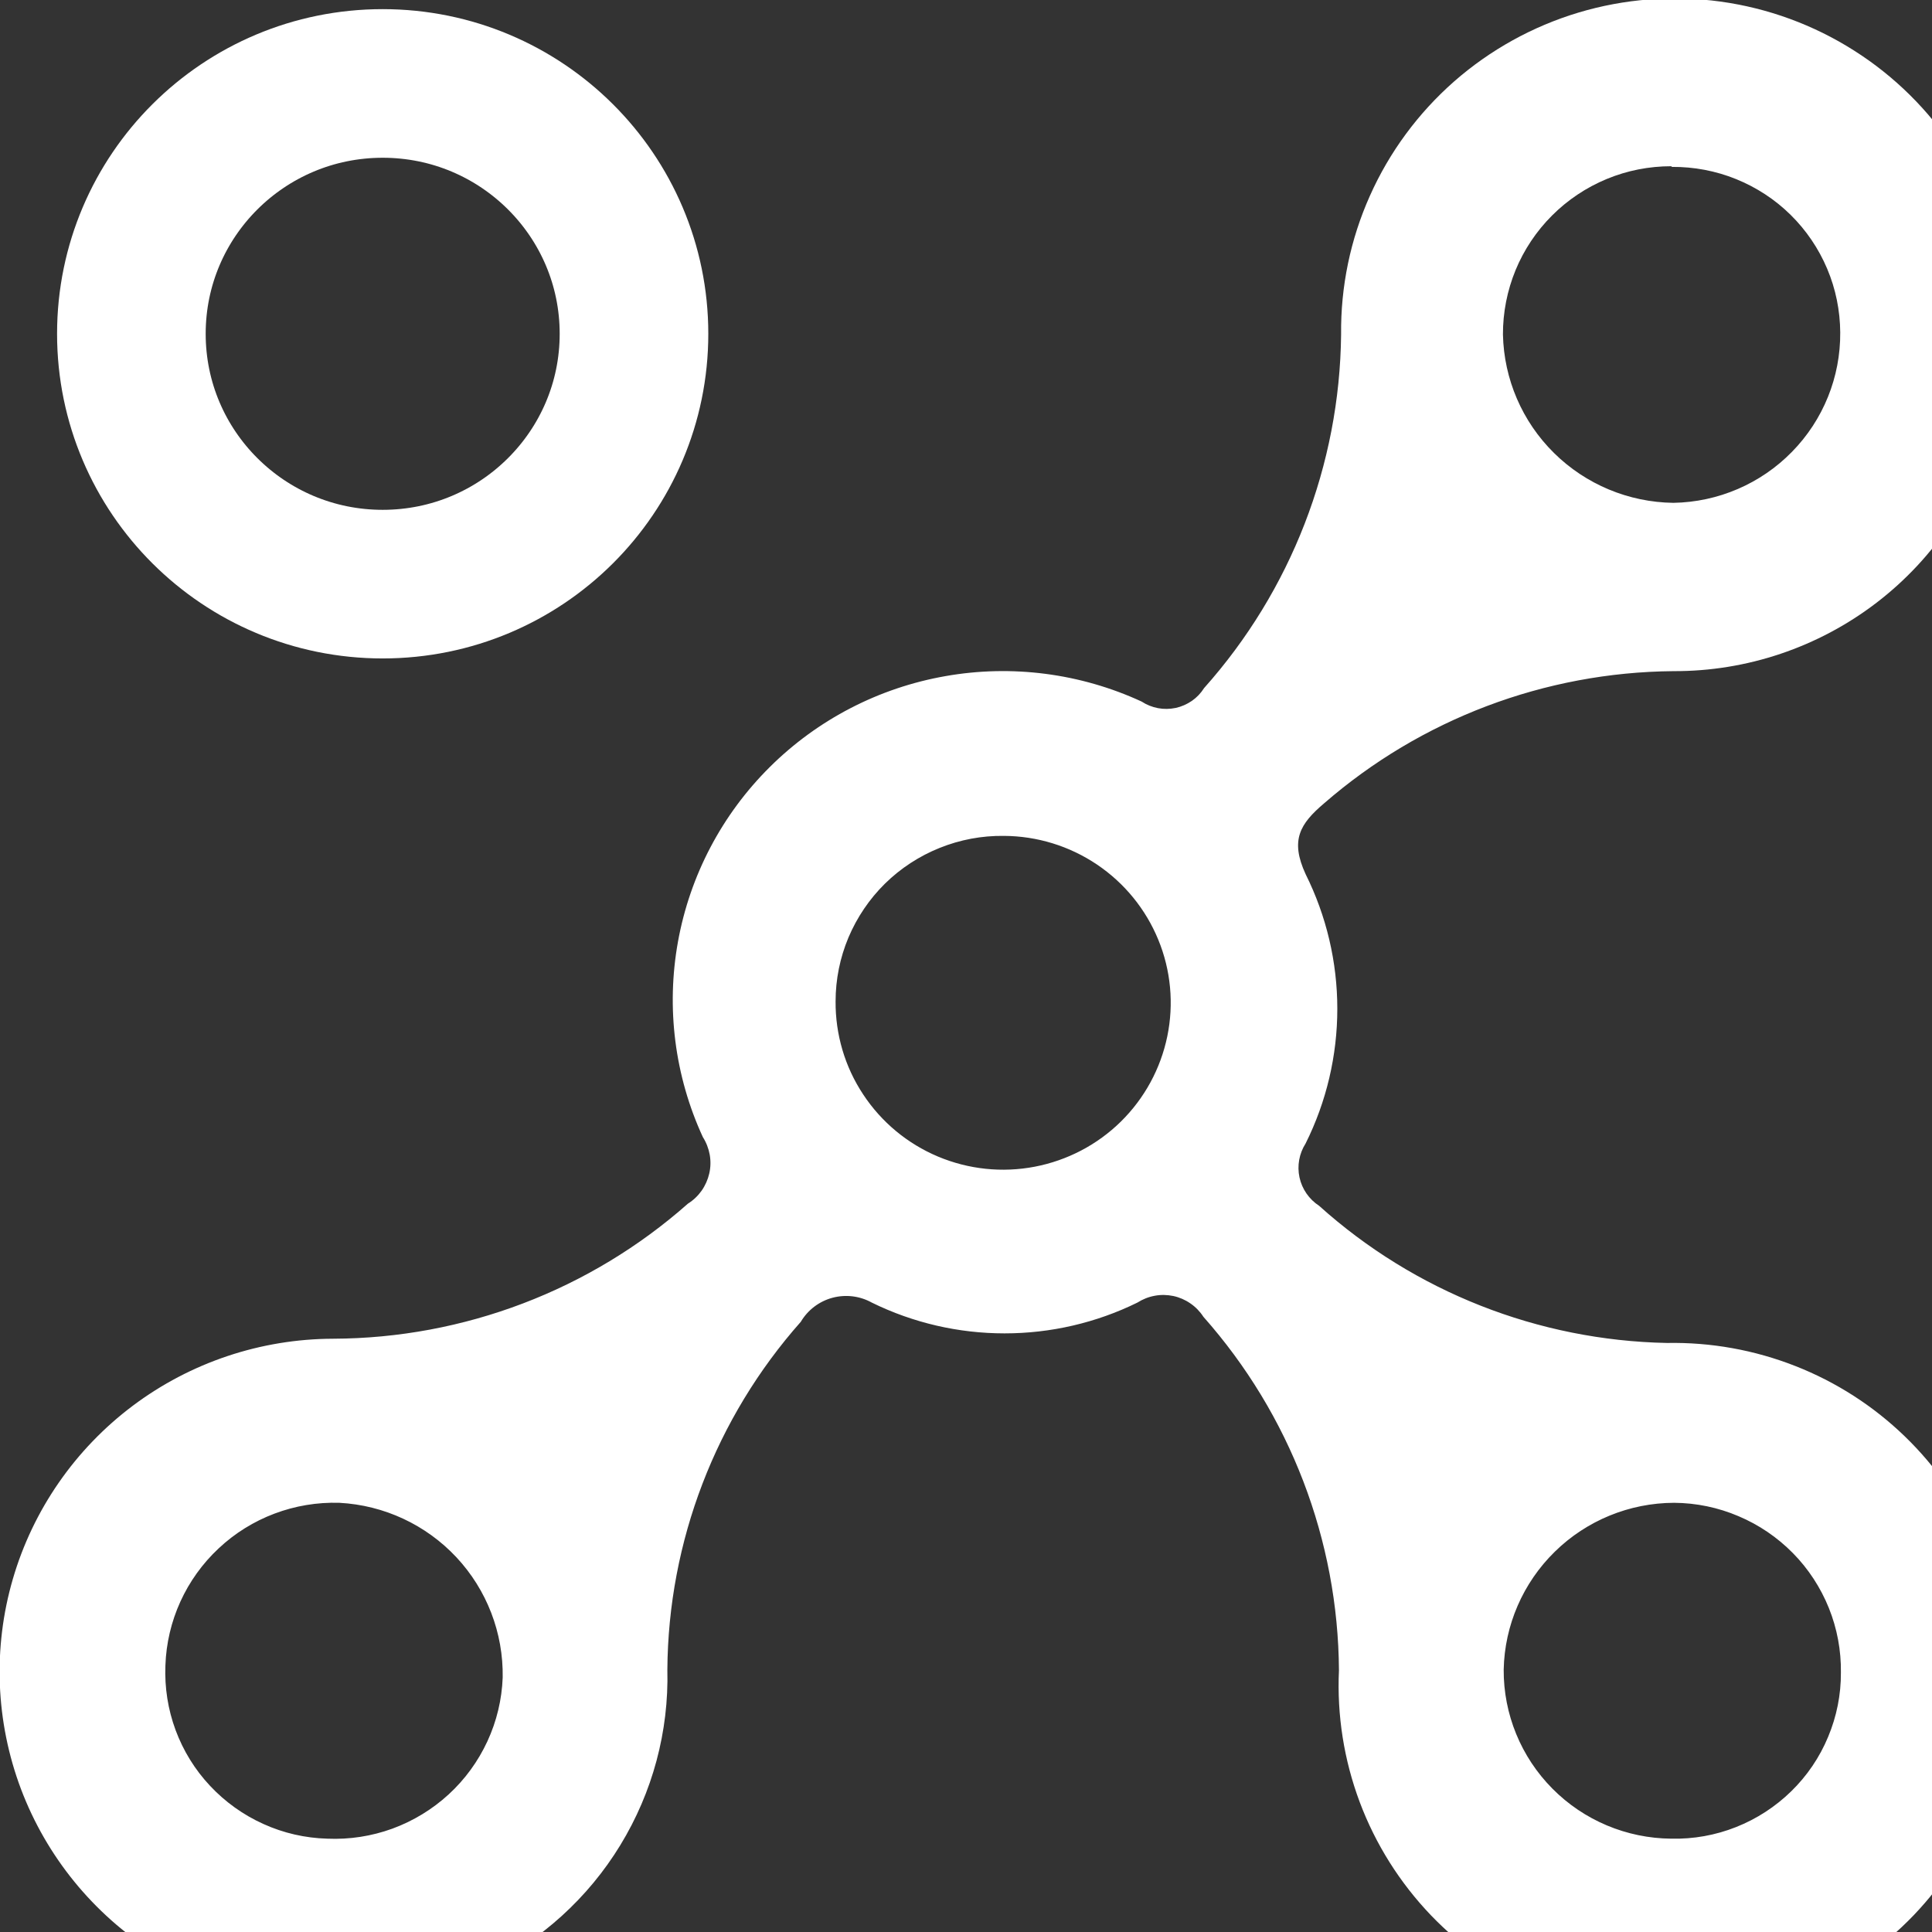 <svg width="27" height="27" viewBox="0 0 26 26" fill="none" xmlns="http://www.w3.org/2000/svg">
<rect x="0" y="0" width="26" height="26" fill="#333333" stroke="none"/>
<g clip-path="url(#clip0_227_323)">
<path d="M26.991 22.479C27.019 23.084 26.923 23.687 26.711 24.253C26.498 24.82 26.172 25.337 25.753 25.775C25.333 26.212 24.829 26.56 24.271 26.798C23.713 27.036 23.112 27.159 22.505 27.159C21.898 27.159 21.297 27.036 20.739 26.798C20.181 26.56 19.677 26.212 19.257 25.775C18.838 25.337 18.512 24.82 18.299 24.253C18.087 23.687 17.991 23.084 18.019 22.479C18.008 20.726 17.36 19.035 16.195 17.721C16.149 17.65 16.09 17.589 16.02 17.541C15.951 17.493 15.873 17.459 15.79 17.441C15.707 17.424 15.622 17.422 15.539 17.438C15.456 17.453 15.377 17.485 15.306 17.53C14.75 17.803 14.139 17.944 13.519 17.944C12.9 17.944 12.289 17.803 11.733 17.53C11.571 17.44 11.381 17.417 11.202 17.465C11.024 17.513 10.871 17.629 10.777 17.788C9.631 19.081 8.993 20.744 8.981 22.47C9.002 23.301 8.782 24.12 8.348 24.831C7.915 25.541 7.285 26.112 6.535 26.477C5.845 26.855 5.063 27.036 4.276 27.001C3.489 26.965 2.727 26.715 2.074 26.277C1.254 25.756 0.626 24.984 0.283 24.078C-0.059 23.171 -0.098 22.179 0.173 21.249C0.444 20.319 1.011 19.501 1.787 18.918C2.564 18.335 3.509 18.019 4.481 18.016C6.243 18.01 7.941 17.363 9.258 16.198C9.33 16.153 9.393 16.093 9.442 16.024C9.491 15.954 9.526 15.875 9.545 15.792C9.564 15.709 9.566 15.623 9.551 15.539C9.536 15.456 9.505 15.375 9.459 15.303C9.08 14.481 8.963 13.563 9.124 12.672C9.285 11.781 9.716 10.961 10.36 10.322C11.003 9.683 11.828 9.256 12.723 9.099C13.617 8.941 14.539 9.061 15.363 9.441C15.43 9.485 15.505 9.515 15.584 9.53C15.663 9.545 15.743 9.543 15.822 9.527C15.9 9.51 15.974 9.477 16.04 9.432C16.106 9.386 16.161 9.328 16.204 9.26C17.375 7.947 18.029 6.257 18.048 4.502C18.041 3.858 18.173 3.221 18.436 2.634C18.698 2.046 19.085 1.522 19.569 1.096C20.054 0.671 20.624 0.355 21.243 0.169C21.861 -0.016 22.512 -0.067 23.152 0.021C23.791 0.109 24.404 0.333 24.949 0.679C25.494 1.024 25.957 1.482 26.308 2.022C26.659 2.562 26.889 3.171 26.982 3.808C27.075 4.444 27.029 5.093 26.847 5.71C26.599 6.664 26.039 7.509 25.255 8.11C24.471 8.711 23.509 9.036 22.519 9.032C20.789 9.047 19.122 9.678 17.819 10.811C17.494 11.087 17.36 11.306 17.57 11.763C17.851 12.327 17.997 12.947 17.997 13.576C17.997 14.205 17.851 14.826 17.57 15.389C17.484 15.524 17.454 15.688 17.488 15.845C17.522 16.002 17.617 16.139 17.752 16.227C19.038 17.384 20.701 18.039 22.433 18.073C23.024 18.062 23.61 18.167 24.16 18.383C24.709 18.598 25.21 18.92 25.634 19.33C26.058 19.74 26.396 20.229 26.628 20.77C26.861 21.31 26.985 21.891 26.991 22.479ZM11.245 13.476C11.242 13.921 11.37 14.357 11.616 14.728C11.861 15.1 12.211 15.391 12.622 15.564C13.033 15.737 13.486 15.785 13.925 15.701C14.363 15.617 14.767 15.406 15.084 15.094C15.402 14.781 15.619 14.382 15.709 13.946C15.799 13.511 15.757 13.058 15.588 12.647C15.419 12.235 15.132 11.883 14.762 11.634C14.392 11.385 13.956 11.251 13.51 11.249C13.214 11.245 12.92 11.3 12.645 11.411C12.371 11.521 12.121 11.684 11.91 11.891C11.7 12.098 11.533 12.345 11.418 12.617C11.304 12.889 11.245 13.181 11.245 13.476ZM22.491 24.744C22.789 24.751 23.086 24.698 23.363 24.588C23.641 24.478 23.893 24.314 24.106 24.106C24.319 23.898 24.488 23.649 24.602 23.374C24.717 23.1 24.776 22.805 24.774 22.508C24.778 22.211 24.723 21.916 24.612 21.64C24.501 21.365 24.337 21.113 24.128 20.901C23.919 20.689 23.671 20.52 23.396 20.404C23.122 20.287 22.827 20.226 22.529 20.224C21.928 20.226 21.352 20.462 20.924 20.882C20.495 21.302 20.248 21.872 20.236 22.47C20.233 23.069 20.469 23.645 20.892 24.071C21.314 24.497 21.889 24.739 22.491 24.744ZM22.491 2.237C22.192 2.237 21.897 2.295 21.622 2.409C21.347 2.523 21.097 2.69 20.886 2.901C20.676 3.111 20.509 3.361 20.396 3.635C20.283 3.91 20.225 4.205 20.226 4.502C20.239 5.102 20.485 5.674 20.913 6.096C21.341 6.519 21.917 6.759 22.519 6.767C23.122 6.757 23.696 6.51 24.116 6.08C24.537 5.651 24.77 5.073 24.765 4.473C24.763 4.179 24.704 3.887 24.589 3.616C24.474 3.344 24.307 3.098 24.097 2.891C23.887 2.684 23.637 2.521 23.363 2.41C23.089 2.299 22.796 2.244 22.5 2.246L22.491 2.237ZM4.405 24.744C4.703 24.757 5.001 24.711 5.281 24.609C5.561 24.506 5.818 24.35 6.038 24.148C6.257 23.947 6.434 23.704 6.559 23.434C6.684 23.164 6.754 22.872 6.765 22.575C6.775 21.976 6.552 21.396 6.142 20.957C5.732 20.519 5.168 20.256 4.567 20.224C3.966 20.206 3.381 20.426 2.943 20.837C2.504 21.247 2.246 21.814 2.226 22.413C2.214 22.709 2.26 23.005 2.363 23.283C2.466 23.561 2.623 23.816 2.826 24.032C3.029 24.249 3.273 24.424 3.544 24.546C3.815 24.669 4.107 24.736 4.405 24.744Z" fill="white"/>
<path d="M5.15 7.861C7.018 7.861 8.532 6.353 8.532 4.492C8.532 2.631 7.018 1.123 5.15 1.123C3.282 1.123 1.768 2.631 1.768 4.492C1.768 6.353 3.282 7.861 5.15 7.861Z" stroke="white" stroke-width="2" stroke-miterlimit="10"/>
</g>
<defs>
<clipPath id="clip0_227_323">
<rect width="27" height="27" fill="white"/>
</clipPath>
</defs>
</svg>
